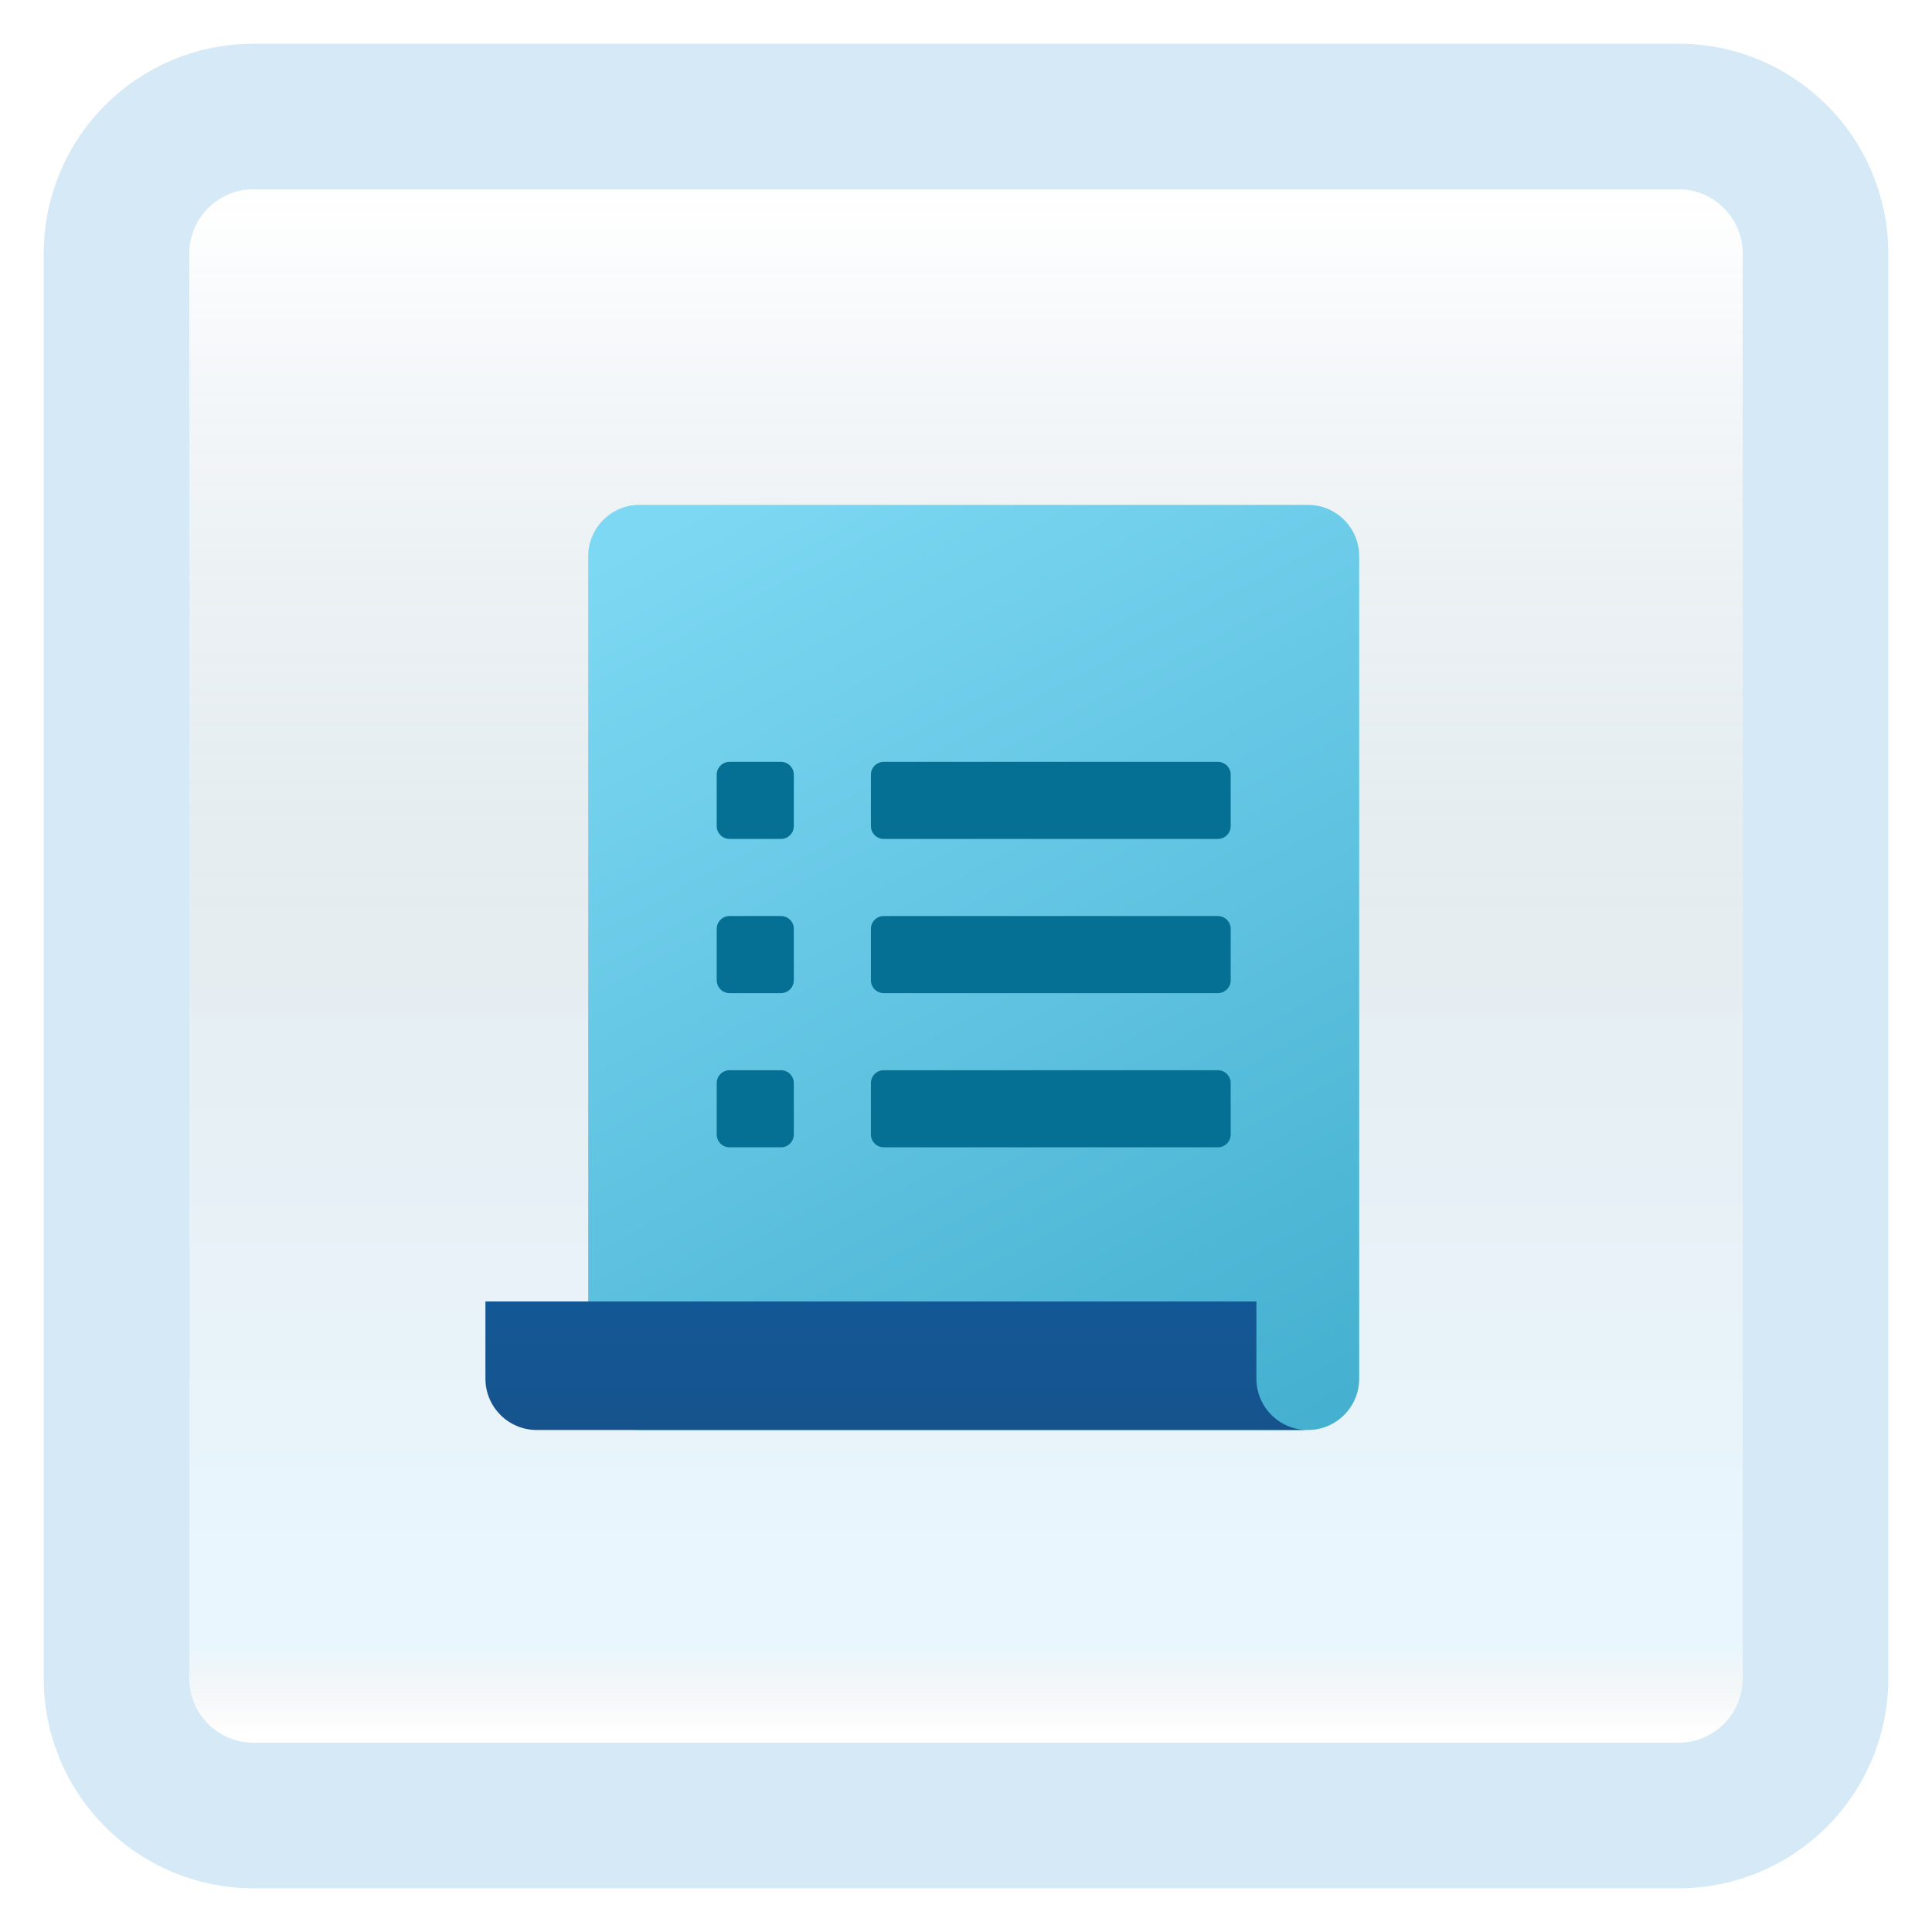 <svg width="199" height="199" viewBox="0 0 199 199" fill="none" xmlns="http://www.w3.org/2000/svg">
<g filter="url(#filter0_d_52_2215)">
<path d="M172.887 8H26.113C18.319 8 12 14.319 12 22.113V168.887C12 176.681 18.319 183 26.113 183H172.887C180.681 183 187 176.681 187 168.887V22.113C187 14.319 180.681 8 172.887 8Z" fill="white"/>
<path d="M172.887 8H26.113C18.319 8 12 14.319 12 22.113V168.887C12 176.681 18.319 183 26.113 183H172.887C180.681 183 187 176.681 187 168.887V22.113C187 14.319 180.681 8 172.887 8Z" fill="url(#paint0_linear_52_2215)" fill-opacity="0.2"/>
<path d="M172.887 8H26.113C18.319 8 12 14.319 12 22.113V168.887C12 176.681 18.319 183 26.113 183H172.887C180.681 183 187 176.681 187 168.887V22.113C187 14.319 180.681 8 172.887 8Z" stroke="#D5EAF6" stroke-width="15" stroke-linecap="round"/>
</g>
<g filter="url(#filter1_bd_52_2215)">
<path d="M134.706 143.294H65.882C62.957 143.294 60.588 140.925 60.588 138V53.294C60.588 50.369 62.957 48 65.882 48H134.706C137.631 48 140 50.369 140 53.294V138C140 140.925 137.631 143.294 134.706 143.294Z" fill="url(#paint1_linear_52_2215)"/>
<path d="M129.412 138V130.059H50V138C50 140.925 52.369 143.294 55.294 143.294H134.706C131.781 143.294 129.412 140.925 129.412 138Z" fill="url(#paint2_linear_52_2215)"/>
<path d="M125.441 82.412H91.029C90.299 82.412 89.706 81.819 89.706 81.088V75.794C89.706 75.064 90.299 74.471 91.029 74.471H125.441C126.172 74.471 126.765 75.064 126.765 75.794V81.088C126.765 81.819 126.172 82.412 125.441 82.412Z" fill="#057093"/>
<path d="M125.441 98.294H91.029C90.299 98.294 89.706 97.701 89.706 96.971V91.677C89.706 90.946 90.299 90.353 91.029 90.353H125.441C126.172 90.353 126.765 90.946 126.765 91.677V96.971C126.765 97.701 126.172 98.294 125.441 98.294Z" fill="#057093"/>
<path d="M125.441 114.176H91.029C90.299 114.176 89.706 113.584 89.706 112.853V107.559C89.706 106.828 90.299 106.235 91.029 106.235H125.441C126.172 106.235 126.765 106.828 126.765 107.559V112.853C126.765 113.584 126.172 114.176 125.441 114.176Z" fill="#057093"/>
<path d="M80.441 82.412H75.147C74.416 82.412 73.823 81.819 73.823 81.088V75.794C73.823 75.064 74.416 74.471 75.147 74.471H80.441C81.172 74.471 81.765 75.064 81.765 75.794V81.088C81.765 81.819 81.172 82.412 80.441 82.412Z" fill="#057093"/>
<path d="M80.441 98.294H75.147C74.416 98.294 73.823 97.701 73.823 96.971V91.677C73.823 90.946 74.416 90.353 75.147 90.353H80.441C81.172 90.353 81.765 90.946 81.765 91.677V96.971C81.765 97.701 81.172 98.294 80.441 98.294Z" fill="#057093"/>
<path d="M80.441 114.176H75.147C74.416 114.176 73.823 113.584 73.823 112.853V107.559C73.823 106.828 74.416 106.235 75.147 106.235H80.441C81.172 106.235 81.765 106.828 81.765 107.559V112.853C81.765 113.584 81.172 114.176 80.441 114.176Z" fill="#057093"/>
</g>
<defs>
<filter id="filter0_d_52_2215" x="0.5" y="0.5" width="198" height="198" filterUnits="userSpaceOnUse" color-interpolation-filters="sRGB">
<feFlood flood-opacity="0" result="BackgroundImageFix"/>
<feColorMatrix in="SourceAlpha" type="matrix" values="0 0 0 0 0 0 0 0 0 0 0 0 0 0 0 0 0 0 127 0" result="hardAlpha"/>
<feOffset dy="4"/>
<feGaussianBlur stdDeviation="2"/>
<feComposite in2="hardAlpha" operator="out"/>
<feColorMatrix type="matrix" values="0 0 0 0 0.838 0 0 0 0 0.733 0 0 0 0 0.733 0 0 0 0.25 0"/>
<feBlend mode="normal" in2="BackgroundImageFix" result="effect1_dropShadow_52_2215"/>
<feBlend mode="normal" in="SourceGraphic" in2="effect1_dropShadow_52_2215" result="shape"/>
</filter>
<filter id="filter1_bd_52_2215" x="46" y="44" width="98" height="107.294" filterUnits="userSpaceOnUse" color-interpolation-filters="sRGB">
<feFlood flood-opacity="0" result="BackgroundImageFix"/>
<feGaussianBlur in="BackgroundImageFix" stdDeviation="2"/>
<feComposite in2="SourceAlpha" operator="in" result="effect1_backgroundBlur_52_2215"/>
<feColorMatrix in="SourceAlpha" type="matrix" values="0 0 0 0 0 0 0 0 0 0 0 0 0 0 0 0 0 0 127 0" result="hardAlpha"/>
<feOffset dy="4"/>
<feGaussianBlur stdDeviation="2"/>
<feComposite in2="hardAlpha" operator="out"/>
<feColorMatrix type="matrix" values="0 0 0 0 1 0 0 0 0 1 0 0 0 0 1 0 0 0 0.25 0"/>
<feBlend mode="normal" in2="effect1_backgroundBlur_52_2215" result="effect2_dropShadow_52_2215"/>
<feBlend mode="normal" in="SourceGraphic" in2="effect2_dropShadow_52_2215" result="shape"/>
</filter>
<linearGradient id="paint0_linear_52_2215" x1="99.5" y1="16.468" x2="99.5" y2="174.532" gradientUnits="userSpaceOnUse">
<stop stop-color="white"/>
<stop offset="0.472" stop-color="#0D5176" stop-opacity="0.528"/>
<stop offset="0.941" stop-color="#12A6F7" stop-opacity="0.465"/>
<stop offset="1" stop-opacity="0"/>
</linearGradient>
<linearGradient id="paint1_linear_52_2215" x1="64.856" y1="51.785" x2="118.087" y2="151.274" gradientUnits="userSpaceOnUse">
<stop stop-color="#7DD8F3"/>
<stop offset="1" stop-color="#45B0D0"/>
</linearGradient>
<linearGradient id="paint2_linear_52_2215" x1="95" y1="53.413" x2="95" y2="143.485" gradientUnits="userSpaceOnUse">
<stop stop-color="#0176D0"/>
<stop offset="1" stop-color="#16538C"/>
</linearGradient>
</defs>
</svg>
